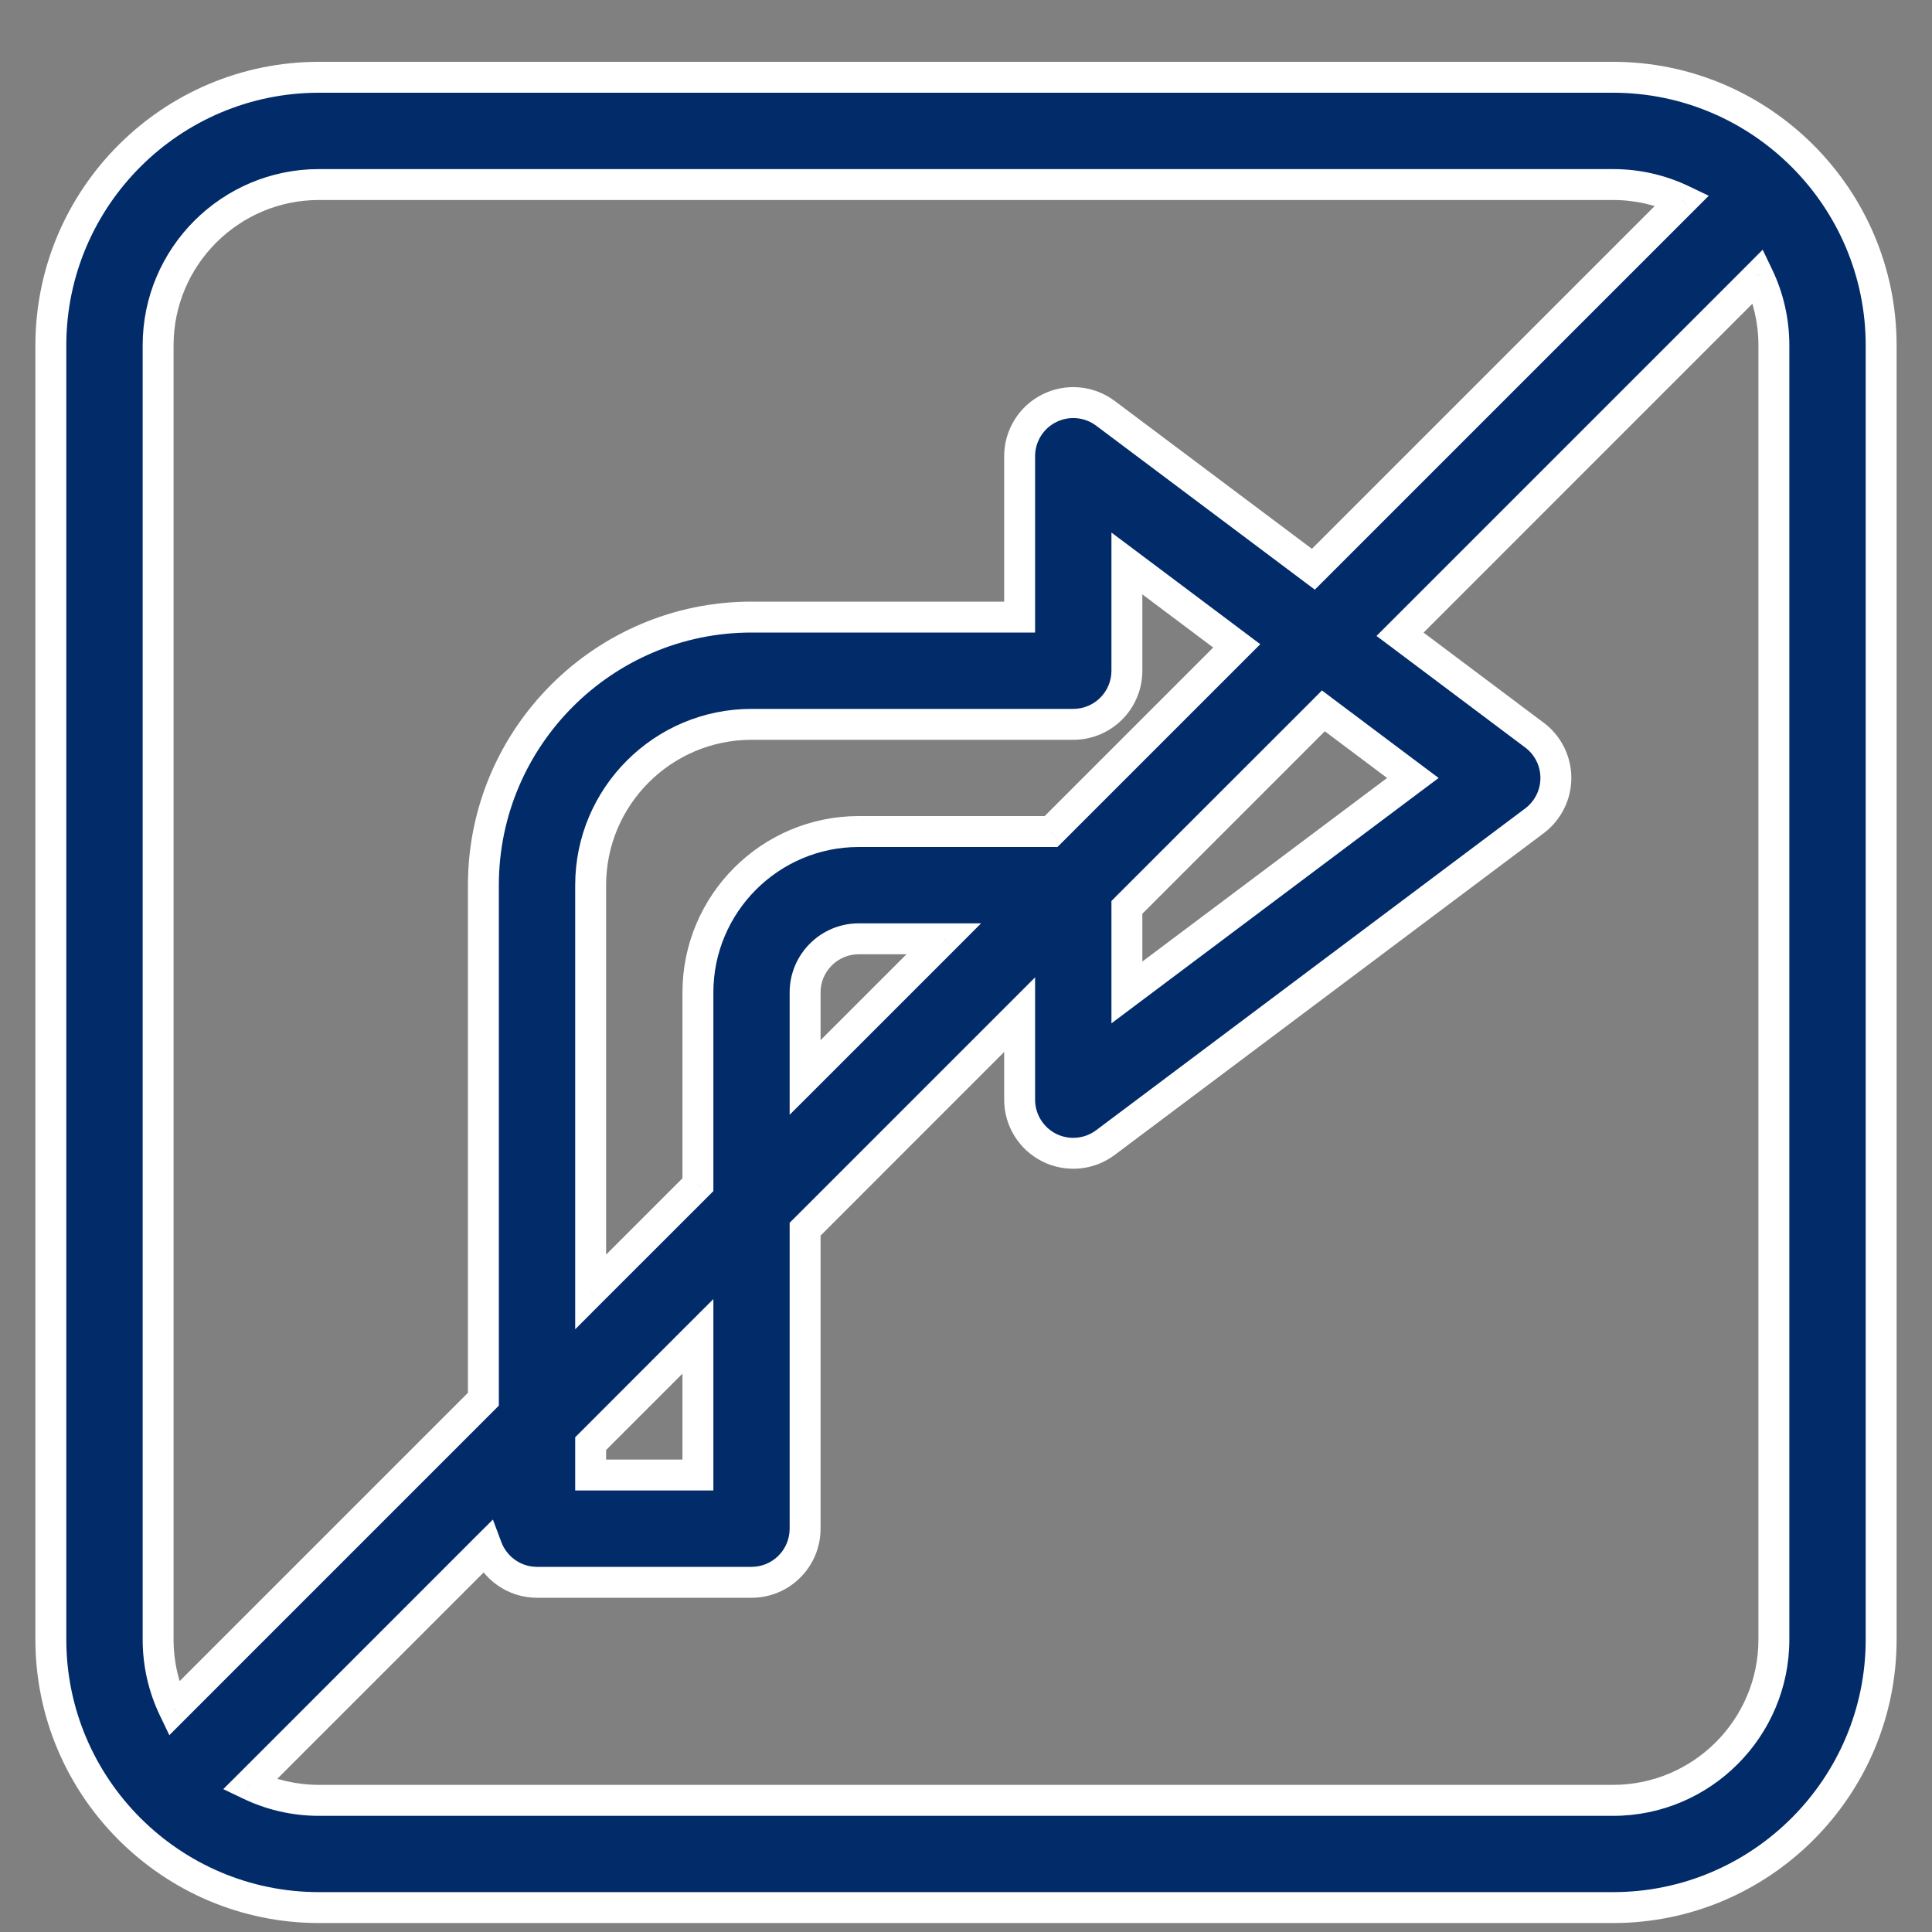 <svg width="25" height="25" viewBox="0 0 25 25" fill="none" xmlns="http://www.w3.org/2000/svg">
<rect x="0" y="0" width="25" height="25" fill="#808080" stroke="none"/>
<path fill-rule="evenodd" clip-rule="evenodd" d="M20.873 1H4.127C2.214 1 0.658 2.556 0.658 4.469V21.215C0.658 23.128 2.217 24.684 4.127 24.684H20.873C22.786 24.684 24.342 23.128 24.342 21.215V4.469C24.342 2.557 22.783 1 20.873 1ZM2.046 4.469C2.046 3.322 2.98 2.388 4.127 2.388H20.873C21.194 2.388 21.498 2.461 21.77 2.591L16.995 7.366L14.304 5.348C14.094 5.191 13.812 5.165 13.578 5.283C13.342 5.4 13.194 5.64 13.194 5.903V7.985H9.725C7.812 7.985 6.255 9.541 6.255 11.454V18.106L2.249 22.112C2.119 21.84 2.046 21.536 2.046 21.215V4.469ZM17.125 9.199L14.582 11.742V12.842L18.282 10.067L17.125 9.199ZM13.6 10.761H11.112C9.965 10.761 9.031 11.694 9.031 12.842V15.33L7.643 16.718V11.454C7.643 10.307 8.577 9.373 9.725 9.373H13.888C14.271 9.373 14.582 9.062 14.582 8.679V7.291L16.003 8.357L13.6 10.761ZM10.418 13.942L12.213 12.148H11.112C10.73 12.148 10.418 12.46 10.418 12.842V13.942ZM7.643 18.681L9.031 17.293V19.087H7.643V18.681ZM20.873 23.297C22.021 23.297 22.954 22.363 22.954 21.215V4.469C22.954 4.148 22.881 3.844 22.751 3.572L18.116 8.207L19.855 9.512C20.03 9.643 20.133 9.848 20.133 10.067C20.133 10.285 20.03 10.491 19.855 10.622L14.304 14.785C14.094 14.943 13.812 14.968 13.578 14.851C13.342 14.733 13.194 14.493 13.194 14.23V13.13L10.418 15.905V19.781C10.418 20.164 10.108 20.475 9.725 20.475H6.949C6.651 20.475 6.398 20.287 6.3 20.024L3.23 23.093C3.502 23.223 3.806 23.297 4.127 23.297H20.873Z" fill="#022B69"/>
<path d="M21.77 2.591L21.911 2.733L22.111 2.533L21.856 2.411L21.77 2.591ZM16.995 7.366L16.875 7.526L17.014 7.63L17.136 7.508L16.995 7.366ZM14.304 5.348L14.184 5.508L14.184 5.508L14.304 5.348ZM13.578 5.283L13.488 5.104L13.488 5.104L13.578 5.283ZM13.194 7.985V8.185H13.394V7.985H13.194ZM6.255 18.106L6.397 18.247L6.455 18.188V18.106H6.255ZM2.249 22.112L2.069 22.198L2.191 22.453L2.391 22.253L2.249 22.112ZM14.582 11.742L14.44 11.6L14.382 11.659V11.742H14.582ZM17.125 9.199L17.245 9.039L17.106 8.934L16.984 9.057L17.125 9.199ZM14.582 12.842H14.382V13.242L14.702 13.002L14.582 12.842ZM18.282 10.067L18.402 10.227L18.616 10.067L18.402 9.907L18.282 10.067ZM13.6 10.761V10.96H13.683L13.742 10.902L13.6 10.761ZM9.031 15.33L9.172 15.472L9.231 15.413V15.33H9.031ZM7.643 16.718H7.443V17.201L7.784 16.859L7.643 16.718ZM14.582 7.291L14.702 7.131L14.382 6.891V7.291H14.582ZM16.003 8.357L16.145 8.499L16.308 8.336L16.123 8.197L16.003 8.357ZM12.213 12.148L12.354 12.29L12.695 11.948H12.213V12.148ZM10.418 13.942H10.218V14.425L10.56 14.084L10.418 13.942ZM9.031 17.293H9.231V16.81L8.889 17.151L9.031 17.293ZM7.643 18.681L7.502 18.539L7.443 18.598V18.681H7.643ZM9.031 19.087V19.287H9.231V19.087H9.031ZM7.643 19.087H7.443V19.287H7.643V19.087ZM22.751 3.572L22.931 3.486L22.809 3.231L22.61 3.431L22.751 3.572ZM18.116 8.207L17.975 8.066L17.812 8.229L17.996 8.367L18.116 8.207ZM19.855 9.512L19.735 9.672L19.735 9.672L19.855 9.512ZM19.855 10.622L19.735 10.462L19.735 10.462L19.855 10.622ZM14.304 14.785L14.184 14.625L14.184 14.625L14.304 14.785ZM13.578 14.851L13.488 15.029L13.488 15.029L13.578 14.851ZM13.194 13.13H13.394V12.647L13.053 12.988L13.194 13.13ZM10.418 15.905L10.277 15.764L10.218 15.822V15.905H10.418ZM6.3 20.024L6.487 19.954L6.378 19.663L6.158 19.882L6.3 20.024ZM3.23 23.093L3.089 22.952L2.889 23.151L3.144 23.273L3.23 23.093ZM4.127 1.2H20.873V0.8H4.127V1.2ZM0.858 4.469C0.858 2.667 2.325 1.2 4.127 1.2V0.8C2.104 0.8 0.458 2.446 0.458 4.469H0.858ZM0.858 21.215V4.469H0.458V21.215H0.858ZM4.127 24.484C2.327 24.484 0.858 23.017 0.858 21.215H0.458C0.458 23.238 2.107 24.884 4.127 24.884V24.484ZM20.873 24.484H4.127V24.884H20.873V24.484ZM24.142 21.215C24.142 23.017 22.675 24.484 20.873 24.484V24.884C22.896 24.884 24.542 23.238 24.542 21.215H24.142ZM24.142 4.469V21.215H24.542V4.469H24.142ZM20.873 1.2C22.673 1.2 24.142 2.667 24.142 4.469H24.542C24.542 2.446 22.893 0.8 20.873 0.8V1.2ZM4.127 2.188C2.869 2.188 1.846 3.211 1.846 4.469H2.246C2.246 3.432 3.09 2.588 4.127 2.588V2.188ZM20.873 2.188H4.127V2.588H20.873V2.188ZM21.856 2.411C21.558 2.268 21.224 2.188 20.873 2.188V2.588C21.163 2.588 21.438 2.654 21.683 2.772L21.856 2.411ZM17.136 7.508L21.911 2.733L21.628 2.45L16.853 7.225L17.136 7.508ZM14.184 5.508L16.875 7.526L17.115 7.206L14.424 5.188L14.184 5.508ZM13.667 5.462C13.834 5.378 14.035 5.396 14.184 5.508L14.424 5.188C14.153 4.985 13.791 4.952 13.488 5.104L13.667 5.462ZM13.394 5.903C13.394 5.716 13.5 5.545 13.667 5.462L13.488 5.104C13.185 5.255 12.994 5.565 12.994 5.903H13.394ZM13.394 7.985V5.903H12.994V7.985H13.394ZM9.725 8.185H13.194V7.785H9.725V8.185ZM6.455 11.454C6.455 9.652 7.922 8.185 9.725 8.185V7.785C7.701 7.785 6.055 9.431 6.055 11.454H6.455ZM6.455 18.106V11.454H6.055V18.106H6.455ZM2.391 22.253L6.397 18.247L6.114 17.964L2.108 21.97L2.391 22.253ZM1.846 21.215C1.846 21.567 1.926 21.9 2.069 22.198L2.43 22.025C2.312 21.78 2.246 21.505 2.246 21.215H1.846ZM1.846 4.469V21.215H2.246V4.469H1.846ZM14.723 11.883L17.266 9.34L16.984 9.057L14.44 11.6L14.723 11.883ZM14.782 12.842V11.742H14.382V12.842H14.782ZM18.162 9.907L14.462 12.682L14.702 13.002L18.402 10.227L18.162 9.907ZM17.005 9.359L18.162 10.227L18.402 9.907L17.245 9.039L17.005 9.359ZM11.112 10.96H13.6V10.56H11.112V10.96ZM9.231 12.842C9.231 11.805 10.075 10.96 11.112 10.96V10.56C9.854 10.56 8.831 11.584 8.831 12.842H9.231ZM9.231 15.33V12.842H8.831V15.33H9.231ZM7.784 16.859L9.172 15.472L8.889 15.189L7.502 16.576L7.784 16.859ZM7.443 11.454V16.718H7.843V11.454H7.443ZM9.725 9.173C8.466 9.173 7.443 10.196 7.443 11.454H7.843C7.843 10.417 8.687 9.573 9.725 9.573V9.173ZM13.888 9.173H9.725V9.573H13.888V9.173ZM14.382 8.679C14.382 8.952 14.161 9.173 13.888 9.173V9.573C14.382 9.573 14.782 9.173 14.782 8.679H14.382ZM14.382 7.291V8.679H14.782V7.291H14.382ZM16.123 8.197L14.702 7.131L14.462 7.451L15.883 8.517L16.123 8.197ZM13.742 10.902L16.145 8.499L15.862 8.216L13.459 10.619L13.742 10.902ZM12.071 12.007L10.277 13.801L10.56 14.084L12.354 12.29L12.071 12.007ZM11.112 12.348H12.213V11.948H11.112V12.348ZM10.618 12.842C10.618 12.57 10.84 12.348 11.112 12.348V11.948C10.619 11.948 10.218 12.349 10.218 12.842H10.618ZM10.618 13.942V12.842H10.218V13.942H10.618ZM8.889 17.151L7.502 18.539L7.784 18.822L9.172 17.434L8.889 17.151ZM9.231 19.087V17.293H8.831V19.087H9.231ZM7.643 19.287H9.031V18.887H7.643V19.287ZM7.443 18.681V19.087H7.843V18.681H7.443ZM22.754 21.215C22.754 22.252 21.91 23.096 20.873 23.096V23.497C22.131 23.497 23.154 22.473 23.154 21.215H22.754ZM22.754 4.469V21.215H23.154V4.469H22.754ZM22.571 3.659C22.688 3.904 22.754 4.179 22.754 4.469H23.154C23.154 4.118 23.074 3.784 22.931 3.486L22.571 3.659ZM18.258 8.349L22.892 3.714L22.61 3.431L17.975 8.066L18.258 8.349ZM19.975 9.352L18.236 8.047L17.996 8.367L19.735 9.672L19.975 9.352ZM20.333 10.067C20.333 9.785 20.2 9.52 19.975 9.351L19.735 9.672C19.86 9.765 19.933 9.911 19.933 10.067H20.333ZM19.975 10.782C20.2 10.613 20.333 10.348 20.333 10.067H19.933C19.933 10.222 19.86 10.368 19.735 10.462L19.975 10.782ZM14.424 14.945L19.975 10.782L19.735 10.462L14.184 14.625L14.424 14.945ZM13.488 15.029C13.791 15.181 14.153 15.148 14.424 14.945L14.184 14.625C14.035 14.737 13.834 14.755 13.667 14.672L13.488 15.029ZM12.994 14.23C12.994 14.569 13.185 14.878 13.488 15.029L13.667 14.672C13.5 14.588 13.394 14.417 13.394 14.23H12.994ZM12.994 13.13V14.23H13.394V13.13H12.994ZM10.56 16.047L13.335 13.271L13.053 12.988L10.277 15.764L10.56 16.047ZM10.618 19.781V15.905H10.218V19.781H10.618ZM9.725 20.675C10.218 20.675 10.618 20.275 10.618 19.781H10.218C10.218 20.054 9.997 20.275 9.725 20.275V20.675ZM6.949 20.675H9.725V20.275H6.949V20.675ZM6.113 20.094C6.239 20.432 6.565 20.675 6.949 20.675V20.275C6.738 20.275 6.558 20.142 6.487 19.954L6.113 20.094ZM3.372 23.234L6.441 20.165L6.158 19.882L3.089 22.952L3.372 23.234ZM4.127 23.096C3.837 23.096 3.562 23.03 3.317 22.913L3.144 23.273C3.442 23.416 3.776 23.497 4.127 23.497V23.096ZM20.873 23.096H4.127V23.497H20.873V23.096Z" fill="white"/>
</svg>
